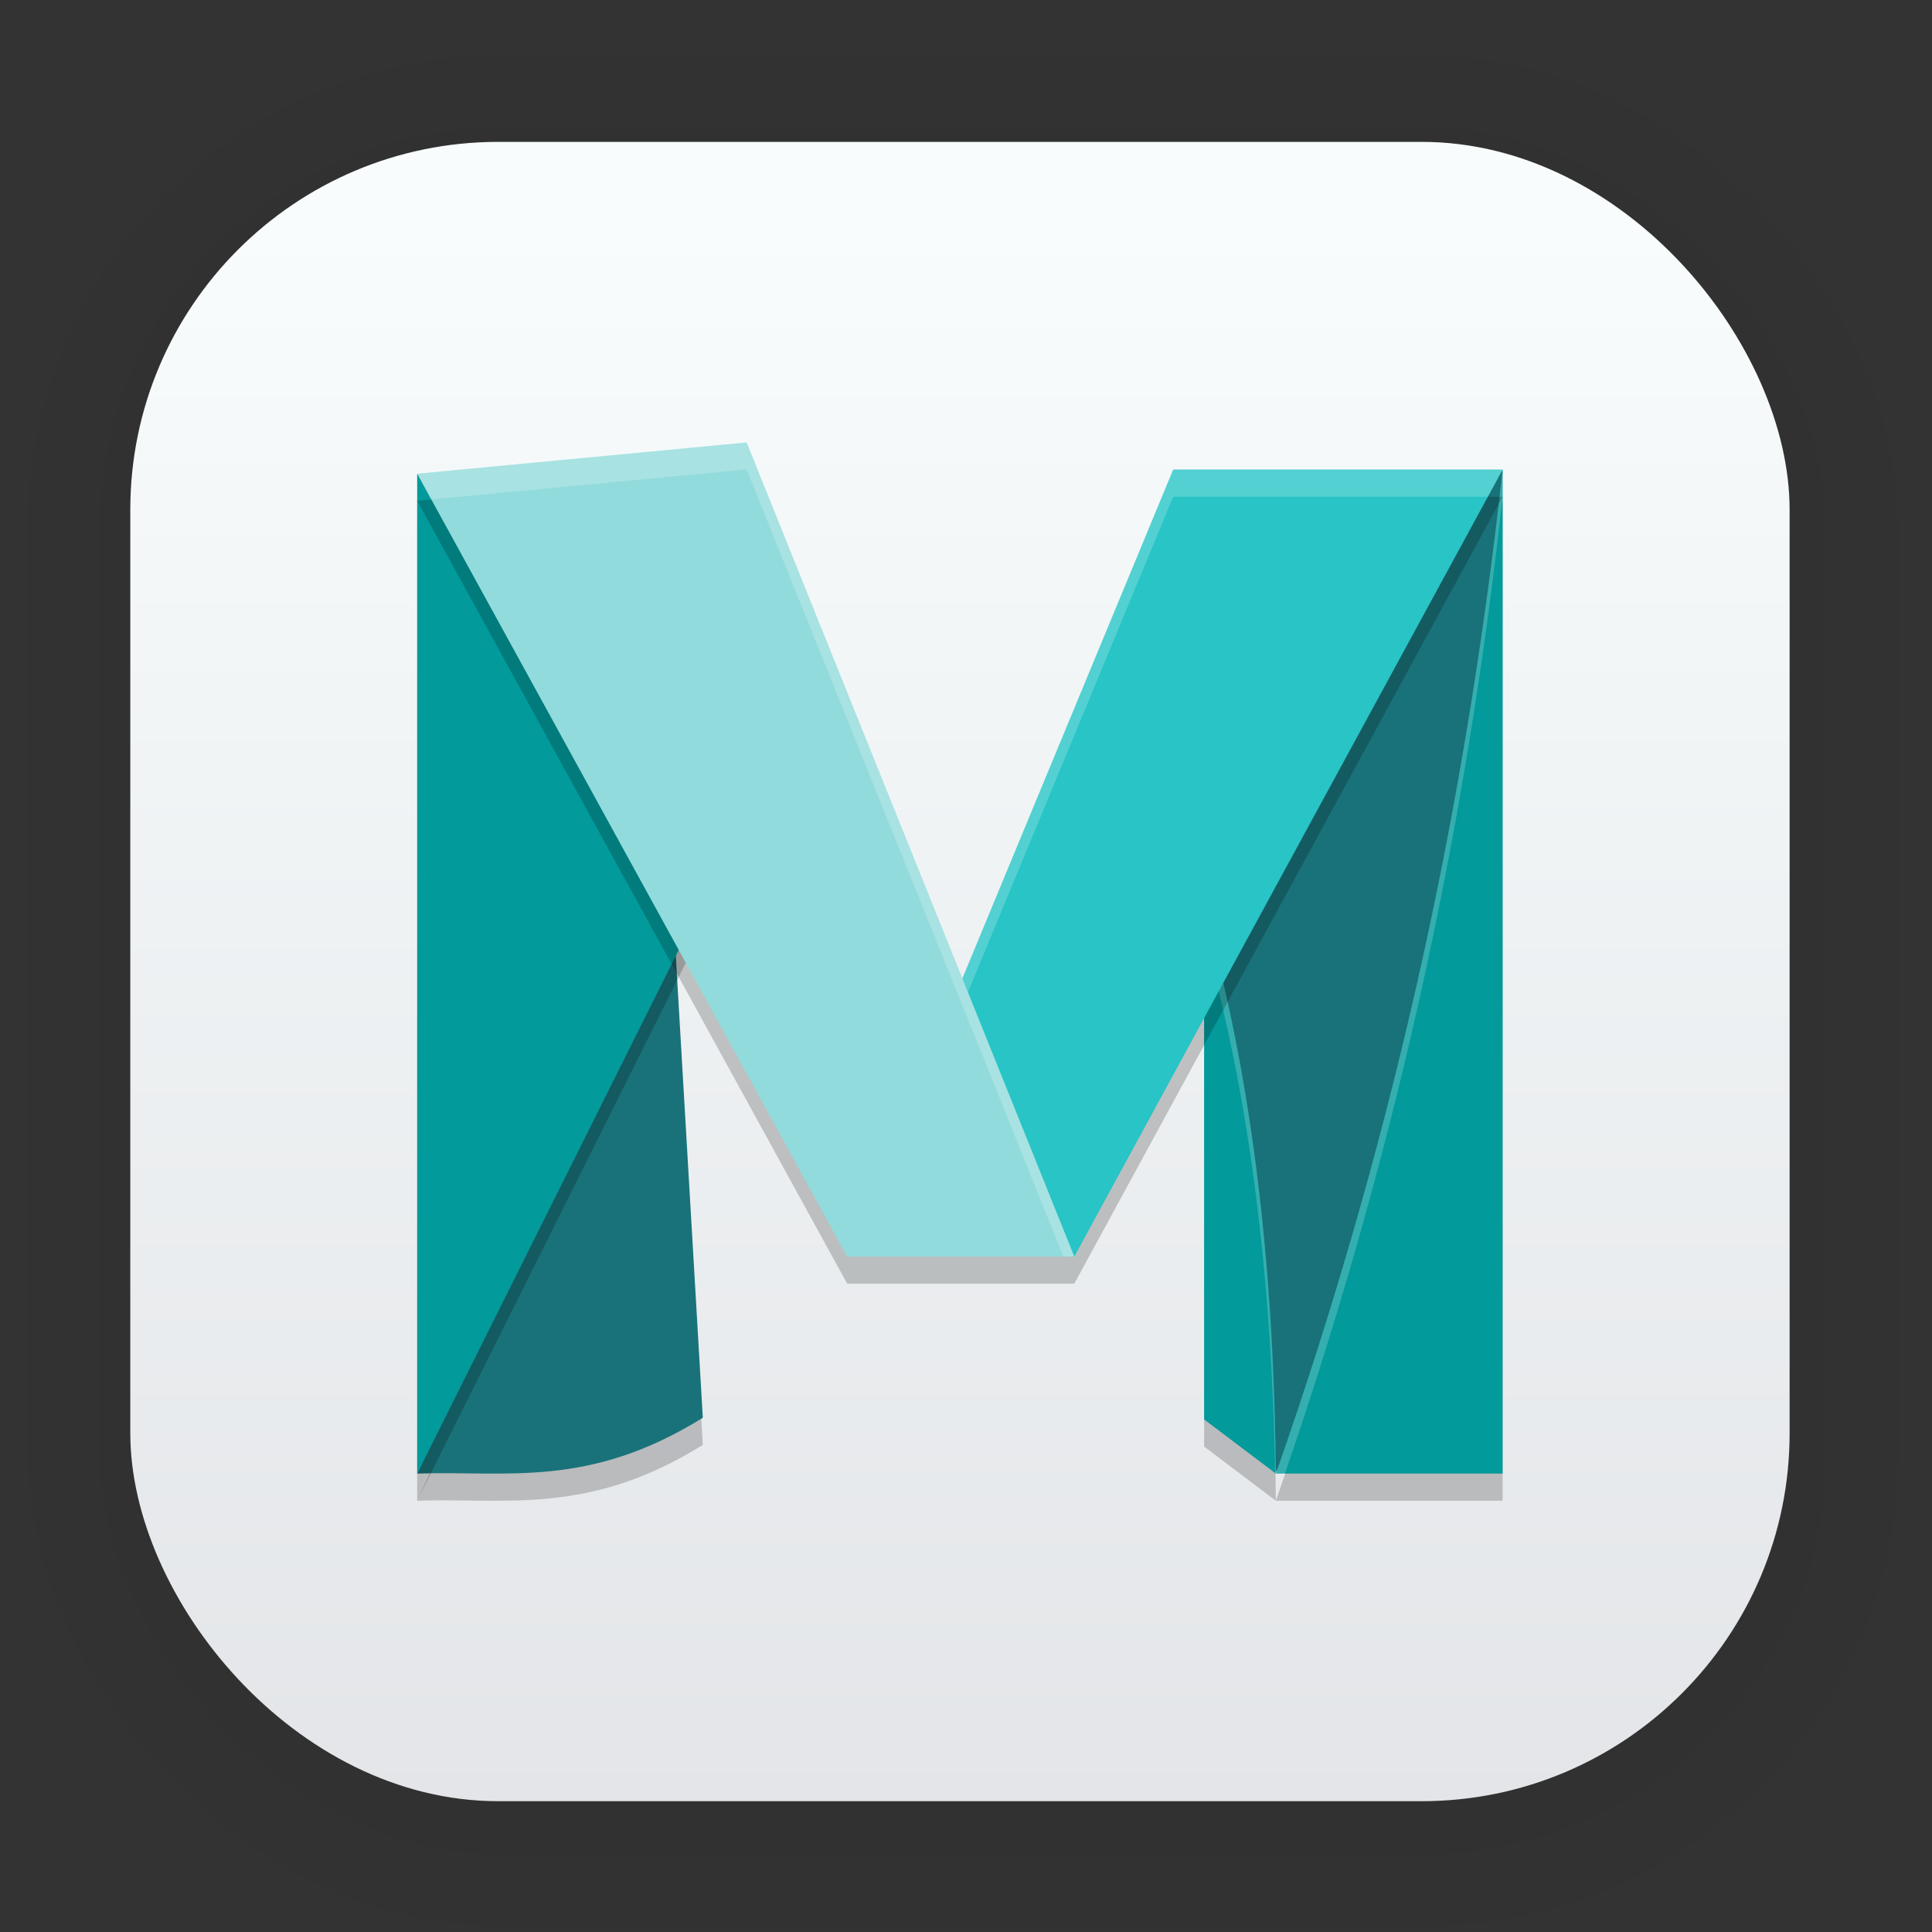<?xml version="1.0" encoding="UTF-8"?>
<svg id="svg2117" width="128" height="128" version="1.1" viewBox="0 0 33.867 33.867" xmlns="http://www.w3.org/2000/svg" xmlns:cc="http://creativecommons.org/ns#" xmlns:dc="http://purl.org/dc/elements/1.1/" xmlns:rdf="http://www.w3.org/1999/02/22-rdf-syntax-ns#" xmlns:xlink="http://www.w3.org/1999/xlink">
 <rect x="0" y="0" width="33.867" height="33.867" fill="#333333" stroke="none"/>
 <defs id="defs2111">
  <linearGradient id="linearGradient912" x1="132.21" x2="132.21" y1="42.152" y2="70.68" gradientTransform="matrix(.976 0 0 .976 -111.89 -37.234)" gradientUnits="userSpaceOnUse">
   <stop id="stop1626" stop-color="#f8fcfc" offset="0"/>
   <stop id="stop1628" stop-color="#e3e5e8" offset="1"/>
  </linearGradient>
 </defs>
 <g id="layer1">
  <g id="g1702" transform="matrix(.976 0 0 .976 -65.83 -36.915)" fill="none" opacity=".14" stroke="#000" stroke-linecap="round" stroke-linejoin="round" stroke-opacity=".02">
   <rect id="rect1634" x="69.84" y="40.71" width="29.811" height="29.811" rx="6.61" ry="6.61" stroke-width=".1"/>
   <rect id="rect1638" x="69.84" y="40.71" width="29.811" height="29.811" rx="6.61" ry="6.61" stroke-width=".2"/>
   <rect id="rect1640" x="69.84" y="40.71" width="29.811" height="29.811" rx="6.61" ry="6.61" stroke-width=".3"/>
   <rect id="rect1642" x="69.84" y="40.71" width="29.811" height="29.811" rx="6.61" ry="6.61" stroke-width=".4"/>
   <rect id="rect1644" x="69.84" y="40.71" width="29.811" height="29.811" rx="6.61" ry="6.61" stroke-width=".5"/>
   <rect id="rect1646" x="69.84" y="40.71" width="29.811" height="29.811" rx="6.61" ry="6.61" stroke-width=".6"/>
   <rect id="rect1648" x="69.84" y="40.71" width="29.811" height="29.811" rx="6.61" ry="6.61" stroke-width=".7"/>
   <rect id="rect1650" x="69.84" y="40.71" width="29.811" height="29.811" rx="6.61" ry="6.61" stroke-width=".8"/>
   <rect id="rect1652" x="69.84" y="40.71" width="29.811" height="29.811" rx="6.61" ry="6.61"/>
   <rect id="rect1654" x="69.84" y="40.71" width="29.811" height="29.811" rx="6.61" ry="6.61" stroke-width="1.2"/>
   <rect id="rect1656" x="69.84" y="40.71" width="29.811" height="29.811" rx="6.61" ry="6.61" stroke-width="1.4"/>
   <rect id="rect1658" x="69.84" y="40.71" width="29.811" height="29.811" rx="6.61" ry="6.61" stroke-width="1.6"/>
   <rect id="rect1660" x="69.84" y="40.71" width="29.811" height="29.811" rx="6.61" ry="6.61" stroke-width="1.8"/>
   <rect id="rect1662" x="69.84" y="40.71" width="29.811" height="29.811" rx="6.61" ry="6.61" stroke-width="2"/>
   <rect id="rect1664" x="69.84" y="40.71" width="29.811" height="29.811" rx="6.61" ry="6.61" stroke-width="2.2"/>
   <rect id="rect1666" x="69.84" y="40.71" width="29.811" height="29.811" rx="6.61" ry="6.61" stroke-width="2.6"/>
   <rect id="rect1668" x="69.84" y="40.71" width="29.811" height="29.811" rx="6.61" ry="6.61" stroke-width="3"/>
   <rect id="rect1670" x="69.84" y="40.71" width="29.811" height="29.811" rx="6.61" ry="6.61" stroke-width="3.4"/>
   <rect id="rect1672" x="69.84" y="40.71" width="29.811" height="29.811" rx="6.61" ry="6.61" stroke-width="3.8"/>
   <rect id="rect1674" x="69.84" y="40.71" width="29.811" height="29.811" rx="6.61" ry="6.61" stroke-width="4.2"/>
   <rect id="rect1676" x="69.84" y="40.71" width="29.811" height="29.811" rx="6.61" ry="6.61" stroke-width="4.6"/>
   <rect id="rect1678" x="69.84" y="40.71" width="29.811" height="29.811" rx="6.61" ry="6.61" stroke-width="5"/>
  </g>
  <rect id="rect910" x="2.284" y="2.487" width="29.087" height="29.087" rx="6.449" ry="6.449" fill="url(#linearGradient912)" stroke-linecap="round" stroke-linejoin="round" stroke-width="2.688"/>
  <g id="g1000" transform="translate(.747 -.095)" stroke-width=".476">
   <path id="path2" d="m25.594 8.802c-0.7 6.38-2.065 12.158-3.976 17.6h3.975zm-3.976 17.6c-0.046-5.51-0.908-8.624-1.257-9.919v8.97z" opacity=".2"/>
   <path id="path4" d="m11.059 16.635-4.493 9.767c1.571-0.053 3.005 0.266 5.007-0.978z" opacity=".2"/>
   <path id="path6" d="m20.198 16.008 5.396-7.682-0.829 12.723-3.146 4.85c-0.635-5.436-1.089-8.596-1.42-9.892z" fill="#197279"/>
   <path id="path8" d="m11.059 16.159-4.493 9.767c1.571-0.053 3.005 0.266 5.007-0.978z" fill="#197279"/>
   <path id="path10" d="m25.594 8.326c-0.7 6.38-2.065 12.158-3.976 17.6h3.975zm-3.976 17.6c-0.046-5.51-0.908-8.624-1.257-9.919v8.97z" fill="#029a9b"/>
   <path id="path12" d="m25.594 8.326c-0.7 6.38-2.065 12.158-3.976 17.601h0.159c1.825-5.305 3.137-10.929 3.817-17.125zm-3.976 17.601c-0.046-5.51-0.908-8.625-1.257-9.919v0.476c0.338 1.254 1.152 4.238 1.244 9.433z" fill="#fff" opacity=".2"/>
   <path id="path14" d="m6.566 8.874h4.04l0.911 7.614-4.951 9.914z" opacity=".2"/>
   <path id="path16" d="m6.566 8.399h4.04l0.911 7.614-4.951 9.914z" fill="#029a9b"/>
   <path id="path18" d="m12.341 8.326-5.775 0.548 7.538 13.723h3.981l7.509-13.795h-5.775l-3.696 8.921z" opacity=".2"/>
   <path id="path20" d="m25.594 8.326h-5.775l-5.715 13.795h3.982z" fill="#28c4c6"/>
   <path id="path22" d="m19.819 8.326-5.715 13.795h0.197l5.518-13.319h5.516l0.259-0.476z" fill="#fff" opacity=".2"/>
   <path id="path24" d="m6.566 8.399 5.775-0.548 5.744 14.271h-3.982z" fill="#92dbdc"/>
   <path id="path26" d="m12.341 7.85-5.775 0.548 0.248 0.452 5.527-0.525 5.552 13.795h0.191z" fill="#fff" opacity=".2"/>
  </g>
 </g>
</svg>

